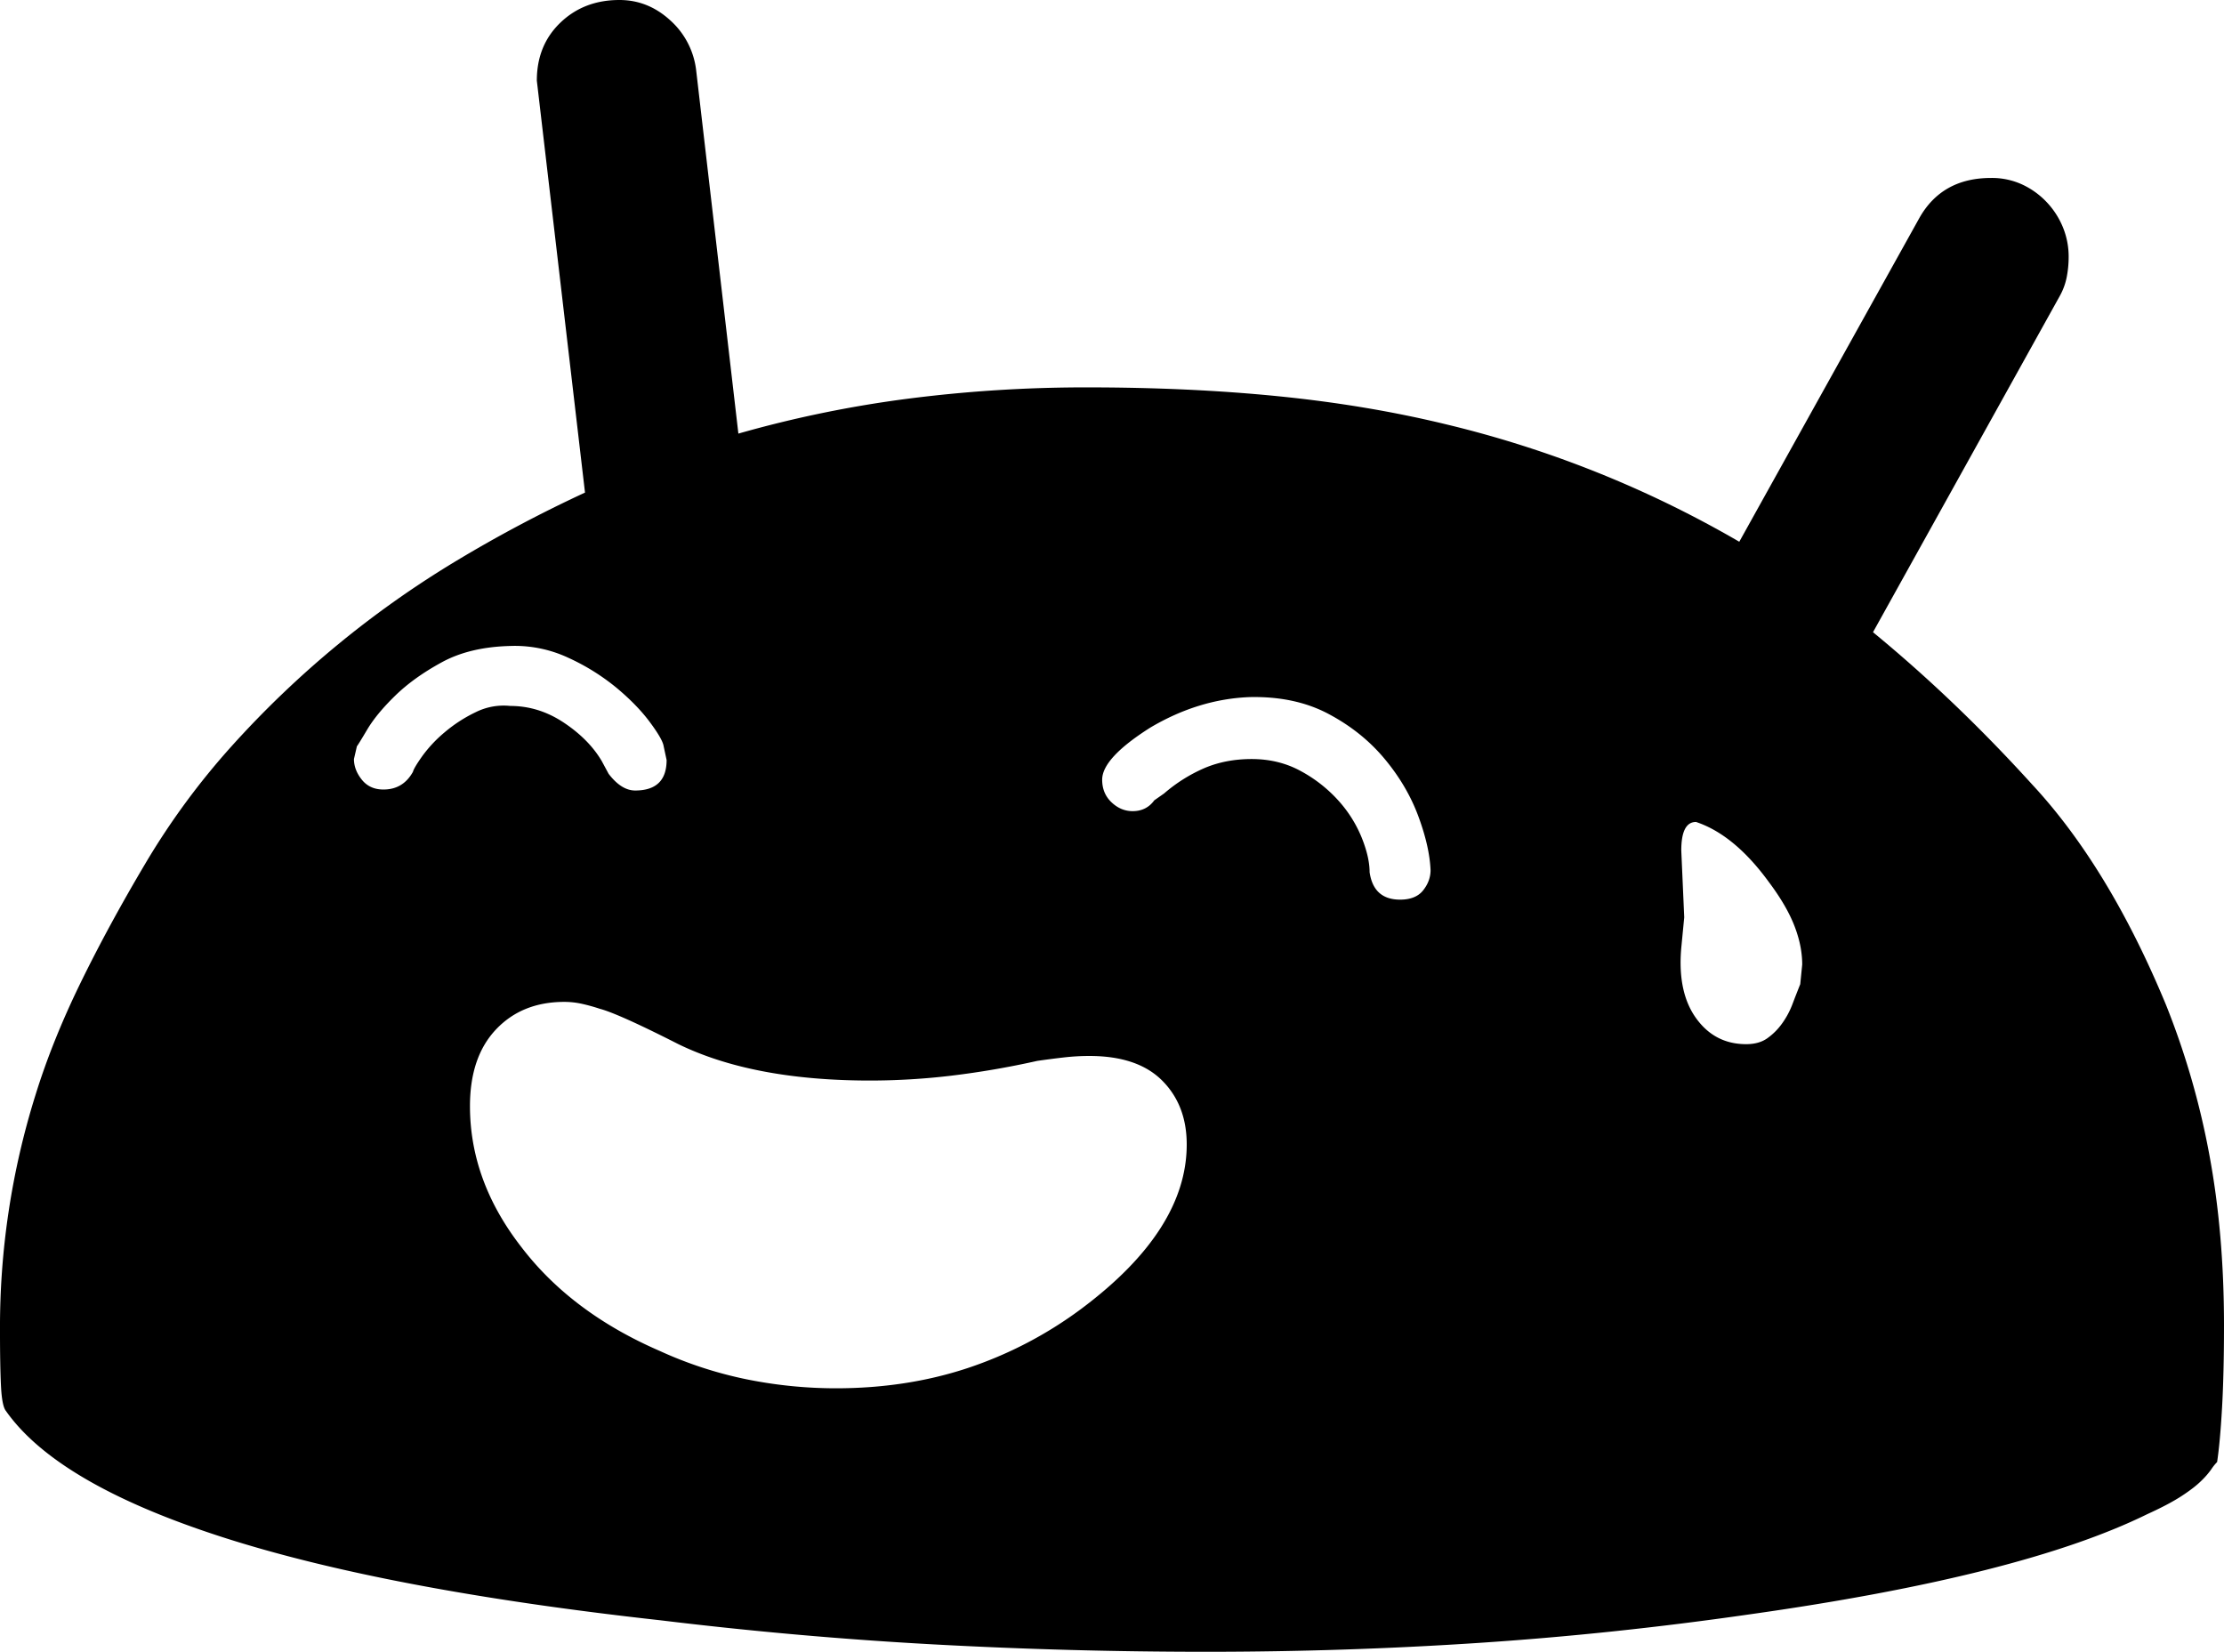 <svg viewBox="0 0 2262 1680" xmlns="http://www.w3.org/2000/svg"><path d="m2262 1348q0 49-2 84t-5 55a49.16 49.16 0 0 0 -6 7.5 82.57 82.57 0 0 1 -10 11.5q-7 7-20 15.5t-35 18.5q-128 63-405 102-139 20-275.5 29t-276.5 9q-139 0-277-7.5t-278-24.5q-280-31-447-85t-219-128q-4-5-5-25.5t-1-56.5a788.76 788.76 0 0 1 36-239q17-55 45.5-113.5t66.5-122.5a749 749 0 0 1 87.5-119 1004.62 1004.62 0 0 1 228.5-188.5 1370.09 1370.09 0 0 1 131-69.5l-49-419q0-36 24-59t60-23q29 0 51.5 20.5a80.82 80.82 0 0 1 26.5 50.5l43 370a1181.34 1181.34 0 0 1 172.5-35.5 1414.72 1414.72 0 0 1 182.5-11.5q104 0 194 9t170.5 28.5a1106.11 1106.11 0 0 1 298.5 119.5l183-329q23-41 73-41a73.76 73.76 0 0 1 32.5 7 81.35 81.35 0 0 1 25 18.5 82.27 82.27 0 0 1 16 25.5 78.55 78.55 0 0 1 5.5 29 107.2 107.2 0 0 1 -2 21 65.22 65.22 0 0 1 -7 19l-190 342q84 69 162 155 78 84 136 224a801 801 0 0 1 44 152q15 80 15 174zm-431-347 2-20q0-19-8-39.5t-26-44.5q-35-48-74-61-15 0-15 29l3 68-3 31q-4 45 15 71.5t51 26.5q13 0 21.5-6a63.94 63.94 0 0 0 15-15 84.83 84.83 0 0 0 10.5-19.5q4-10.5 8-20.5zm-407-86q16 0 23.5-9.5t7.5-20.5q-1-24-12.5-55t-34.5-58.5q-23-27.5-57-45.5t-80-17q-52 2-101 31-49 31-49 53 0 14 9.5 23t21.5 9q14 0 22-11l10-7a159.18 159.18 0 0 1 41.5-26q21.49-9 47.5-9 28 0 50.5 12.5a142.62 142.62 0 0 1 38 30 128.45 128.45 0 0 1 23.5 37.5q8 20 8 35 4 28 31 28zm-217 249q0-40-25-65t-74-25a226.65 226.65 0 0 0 -26 1.5q-13 1.5-27 3.5a880.34 880.34 0 0 1 -87 15 702.43 702.43 0 0 1 -83 5q-119 0-195-37-61-31-80-36a180.32 180.32 0 0 0 -18-5 83 83 0 0 0 -18-2q-43 0-69.5 28t-26.5 78q0 76 52 143 51 67 141 106a408.23 408.23 0 0 0 89 29 457.88 457.88 0 0 0 90 9q72 0 134-20.5a410.39 410.39 0 0 0 116-60.5q107-80 107-167zm-688-446q29 0 54.5 17t38.5 39l7 13q13 17 27 17 32 0 32-31l-3-14q-1-7-14-24.5t-34-35a222.16 222.16 0 0 0 -49-30.5 128.3 128.3 0 0 0 -59-12q-41 1-69.5 16.5t-47.5 34q-19 18.5-28.5 34.5t-10.5 17l-3 13q0 11 8 21t22 10q20 0 30-18 1-4 9.5-16a135.17 135.17 0 0 1 22.5-24 146.38 146.38 0 0 1 31.5-20.5 63.79 63.79 0 0 1 35.5-6.5z"/></svg>